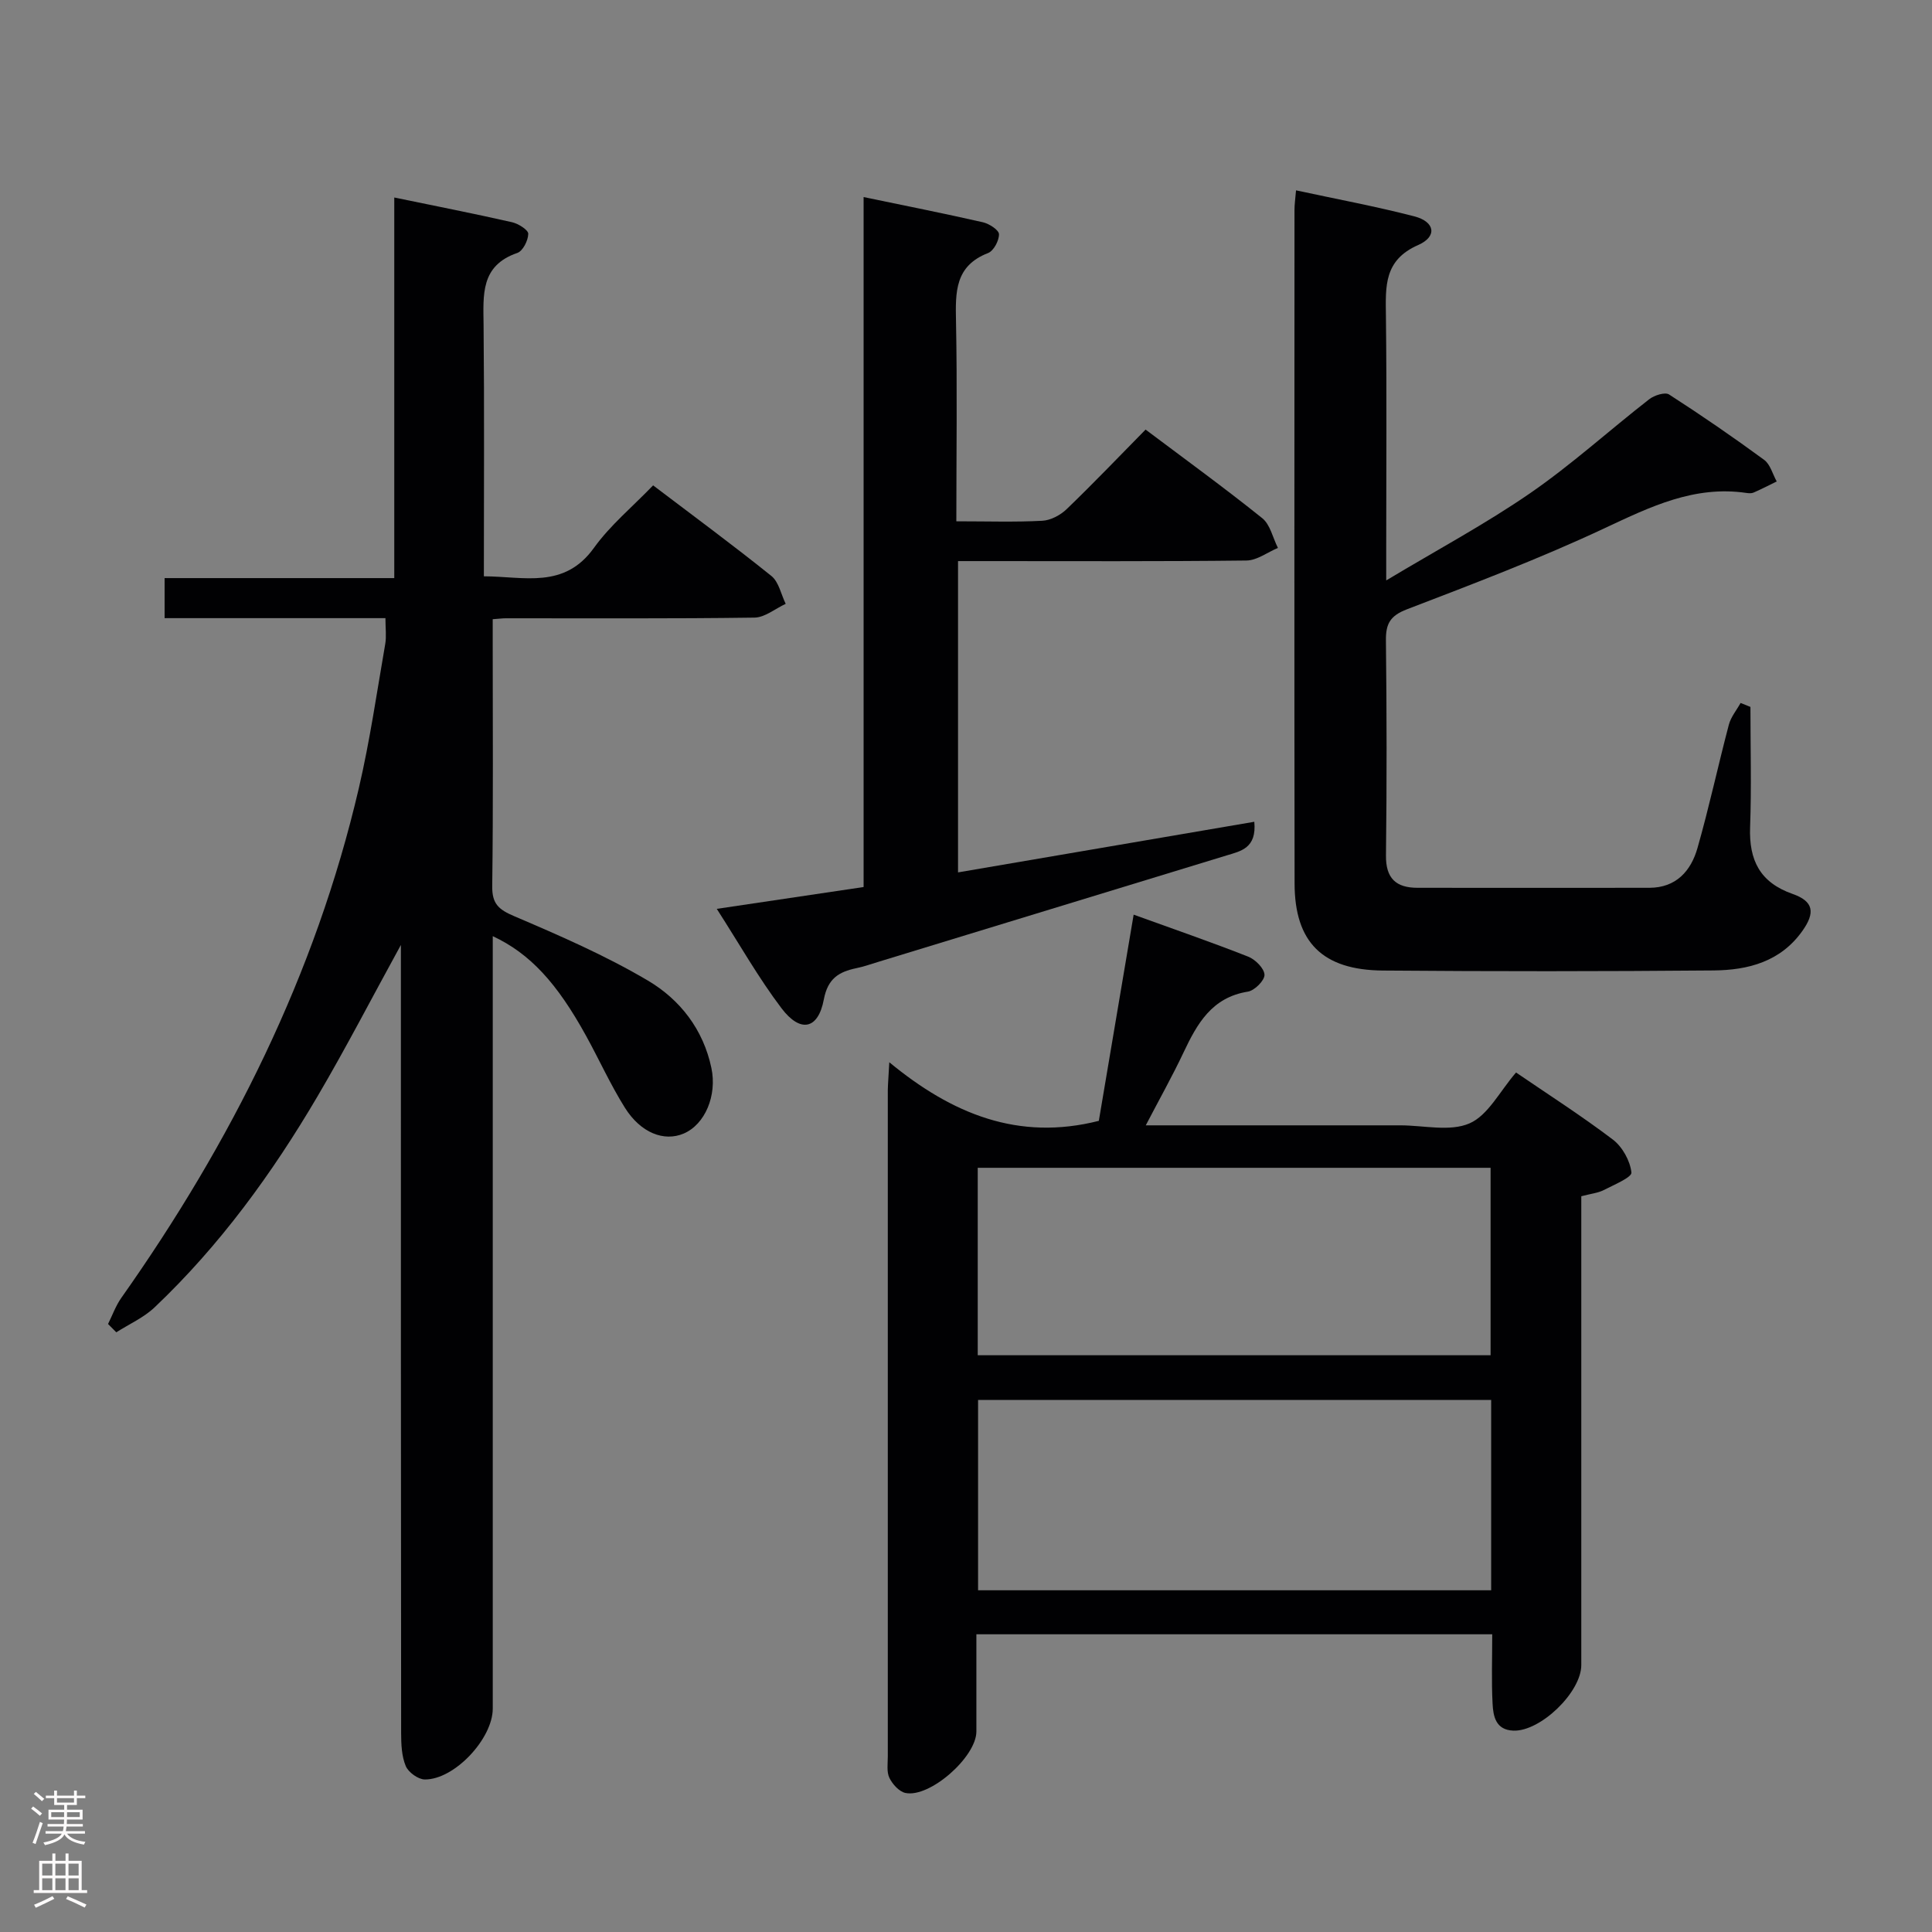 <svg enable-background="new 0 0 400 400" viewBox="0 0 400 400" xmlns="http://www.w3.org/2000/svg"><rect x="0" y="0" width="400" height="400" fill="#808080" stroke="none"/><g fill="#010103"><path d="m22.37 274.12c.9-1.81 1.59-3.77 2.74-5.4 22.76-32.23 40.2-66.96 49.19-105.57 2.29-9.84 3.73-19.87 5.46-29.83.27-1.57.04-3.23.04-5.34-15.33 0-30.41 0-45.72 0 0-2.91 0-5.32 0-8.29h47.55c0-26.43 0-52.31 0-78.8 8.6 1.78 16.52 3.33 24.39 5.12 1.3.3 3.36 1.59 3.35 2.4-.02 1.38-1.12 3.57-2.27 3.96-7.66 2.63-7.04 8.7-6.98 14.93.17 17.15.06 34.3.06 52.02 8.34.02 16.63 2.69 22.79-5.89 3.36-4.68 7.96-8.48 12.25-12.94 8.47 6.43 16.62 12.43 24.49 18.76 1.54 1.24 2 3.81 2.96 5.77-2.16.99-4.3 2.82-6.47 2.85-17.16.24-34.32.13-51.49.14-.66 0-1.31.09-2.7.19v4.77c0 16.83.12 33.66-.1 50.49-.05 3.68 1.33 4.85 4.56 6.23 9.42 4.02 18.89 8.14 27.69 13.34 6.62 3.92 11.45 10.09 13.13 18.1 1.19 5.67-1.3 11.66-5.74 13.56-4.05 1.73-8.9-.12-12.18-5.36-2.99-4.78-5.32-9.96-8.05-14.91-6.04-10.96-11.61-17-19.3-20.6v5.46 154.47c0 6.21-7.92 14.72-14.07 14.67-1.37-.01-3.4-1.48-3.94-2.77-.86-2.05-.95-4.51-.96-6.8-.06-52.31-.05-104.64-.05-156.96 0-1.76 0-3.52 0-6.25-6.07 11.06-11.38 21.34-17.24 31.31-9.39 15.98-20.25 30.92-33.76 43.73-2.25 2.13-5.26 3.46-7.92 5.16-.57-.58-1.14-1.15-1.71-1.72z"/><path d="m184.12 219.93c12.99 10.71 26.72 16.35 43.38 12.13 2.29-13.54 4.68-27.71 7.21-42.69 8.33 3.01 16.09 5.69 23.73 8.7 1.47.58 3.32 2.44 3.36 3.75.03 1.18-2.06 3.27-3.45 3.49-7.45 1.19-10.49 6.62-13.31 12.59-2.32 4.91-4.99 9.66-7.82 15.09h47.71 5c4.83 0 10.26 1.36 14.32-.41 3.84-1.67 6.26-6.63 9.63-10.53 6.48 4.43 13.47 8.9 20.05 13.89 1.97 1.5 3.57 4.39 3.84 6.81.11 1.01-3.64 2.56-5.75 3.65-1.15.59-2.53.72-4.63 1.27v5.58 91.48c0 5.62-8.45 13.78-14.05 13.58-3.68-.13-4.19-2.98-4.32-5.63-.24-4.64-.07-9.29-.07-14.32-35.55 0-70.78 0-106.8 0 0 6.61.01 13.37 0 20.14-.01 5.26-9.65 13.78-14.7 12.71-1.3-.28-2.68-1.82-3.31-3.12-.6-1.24-.33-2.94-.33-4.43-.01-45.99-.01-91.98 0-137.97.03-1.44.16-2.88.31-5.76zm124.61 109.32c0-13.28 0-26.22 0-39.4-35.56 0-70.91 0-106.23 0v39.4zm-106.3-48.66h106.18c0-13.16 0-25.92 0-38.81-35.56 0-70.79 0-106.18 0z"/><path d="m362.41 146.36c0 8.3.23 16.6-.07 24.89-.25 6.83 2.02 11.45 8.8 13.83 4.36 1.53 4.71 3.87 2.03 7.65-4.51 6.38-11.26 8.13-18.39 8.19-22.83.2-45.65.21-68.48.02-12.5-.1-18.25-5.87-18.27-18.02-.07-46.49-.03-92.97-.02-139.46 0-1.14.17-2.28.32-4.05 8.34 1.8 16.48 3.31 24.48 5.38 4.29 1.11 4.82 4.17.81 5.94-7.14 3.13-6.75 8.6-6.68 14.68.19 16.16.06 32.32.06 48.49v6.27c10.64-6.38 20.57-11.7 29.8-18.06 8.6-5.93 16.39-13.02 24.65-19.45 1.05-.82 3.27-1.53 4.11-.99 6.7 4.31 13.27 8.83 19.69 13.54 1.27.93 1.75 2.95 2.6 4.47-1.59.78-3.16 1.59-4.78 2.3-.43.19-1 .15-1.48.08-10.79-1.59-19.88 2.85-29.31 7.27-13.36 6.27-27.2 11.53-40.99 16.82-3.47 1.33-4.39 2.99-4.35 6.45.17 14.83.19 29.66.01 44.49-.06 4.78 2.09 6.72 6.54 6.72 16 .01 31.99.02 47.99 0 5.56-.01 8.62-3.5 9.97-8.25 2.41-8.44 4.25-17.03 6.49-25.52.42-1.6 1.6-3 2.43-4.5.67.28 1.35.55 2.04.82z"/><path d="m198 107.93c6.49 0 12.15.19 17.79-.11 1.74-.09 3.75-1.16 5.04-2.4 5.51-5.3 10.79-10.83 16.35-16.48 8.33 6.26 16.39 12.11 24.15 18.34 1.66 1.33 2.19 4.07 3.25 6.16-2.17.91-4.34 2.59-6.52 2.61-17.99.21-35.99.12-53.98.12-1.8 0-3.6 0-5.73 0v64.45c20.41-3.49 40.73-6.96 61.34-10.48.52 5.48-2.81 6.08-5.74 6.97-23.95 7.33-47.91 14.64-71.87 21.96-1.59.48-3.16 1.04-4.78 1.38-3.64.76-5.92 2.14-6.74 6.5-1.17 6.18-4.84 6.96-8.75 1.81-4.78-6.31-8.7-13.27-13.41-20.59 10.61-1.58 20.24-3.01 30.4-4.52 0-47.37 0-94.77 0-142.85 8.67 1.8 16.72 3.4 24.71 5.22 1.3.3 3.3 1.6 3.32 2.47.02 1.33-1.1 3.45-2.26 3.9-6.89 2.67-6.76 8.1-6.64 14.13.27 13.62.07 27.25.07 41.41z"/></g><path d="m6.44 374.46.42-.45c.65.47 1.27.95 1.85 1.44l-.45.49c-.65-.56-1.25-1.06-1.82-1.48m.93 7.33-.63-.26c.55-1.36 1.05-2.8 1.52-4.33.19.1.38.19.59.27-.46 1.29-.95 2.73-1.48 4.32m-.38-10.38.44-.42c.43.34 1.01.82 1.74 1.44l-.49.49c-.53-.51-1.09-1.01-1.69-1.51m2.5.35h1.72v-1.04h.59v1.04h3.52v-1.04h.59v1.04h1.75v.53h-1.75v1.42h-2.03v.97h3.22v2.03h-3.24c0 .35-.01.66-.03.93h3.32v.53h-3.37c-.03.27-.08.58-.15.94h3.96v.53h-3.71c.67.92 1.93 1.48 3.79 1.68-.13.24-.23.44-.29.59-2.13-.38-3.48-1.08-4.04-2.12-.43.97-1.77 1.72-4.03 2.23-.09-.19-.2-.37-.33-.55 2.1-.42 3.37-1.03 3.81-1.83h-3.36v-.53h3.58c.08-.29.13-.61.16-.94h-3.33v-.53h3.39c.02-.27.04-.58.04-.93h-3.23v-2.03h3.25v-.97h-2.07v-1.42h-1.73zm1.12 3.44v1h2.65c.01-.3.02-.44.01-.4v-.25-.35zm1.19-2h3.52v-.91h-3.52zm4.71 2h-2.63v.59c0 .16-.01.28-.01.4h2.64z" fill="#fcfafa"/><path d="m13.56 383.74h.63v1.52h2.72v6.07h1.13v.6h-11.06v-.6h1.13v-6.07h2.73v-1.52h.63v1.52h2.1v-1.52zm-2.69 8.83.38.56c-1.24.63-2.53 1.25-3.85 1.85-.1-.21-.21-.42-.34-.63 1.36-.55 2.63-1.15 3.81-1.78m-2.13-4.27h2.1v-2.45h-2.1zm0 3.04h2.1v-2.46h-2.1zm2.72-3.04h2.1v-2.45h-2.1zm0 3.04h2.1v-2.46h-2.1zm6.07 3.6c-1.41-.71-2.7-1.3-3.86-1.78l.35-.56c1.45.62 2.75 1.19 3.88 1.72zm-1.25-9.09h-2.1v2.45h2.1zm-2.09 5.49h2.1v-2.46h-2.1z" fill="#fcfafa"/></svg>